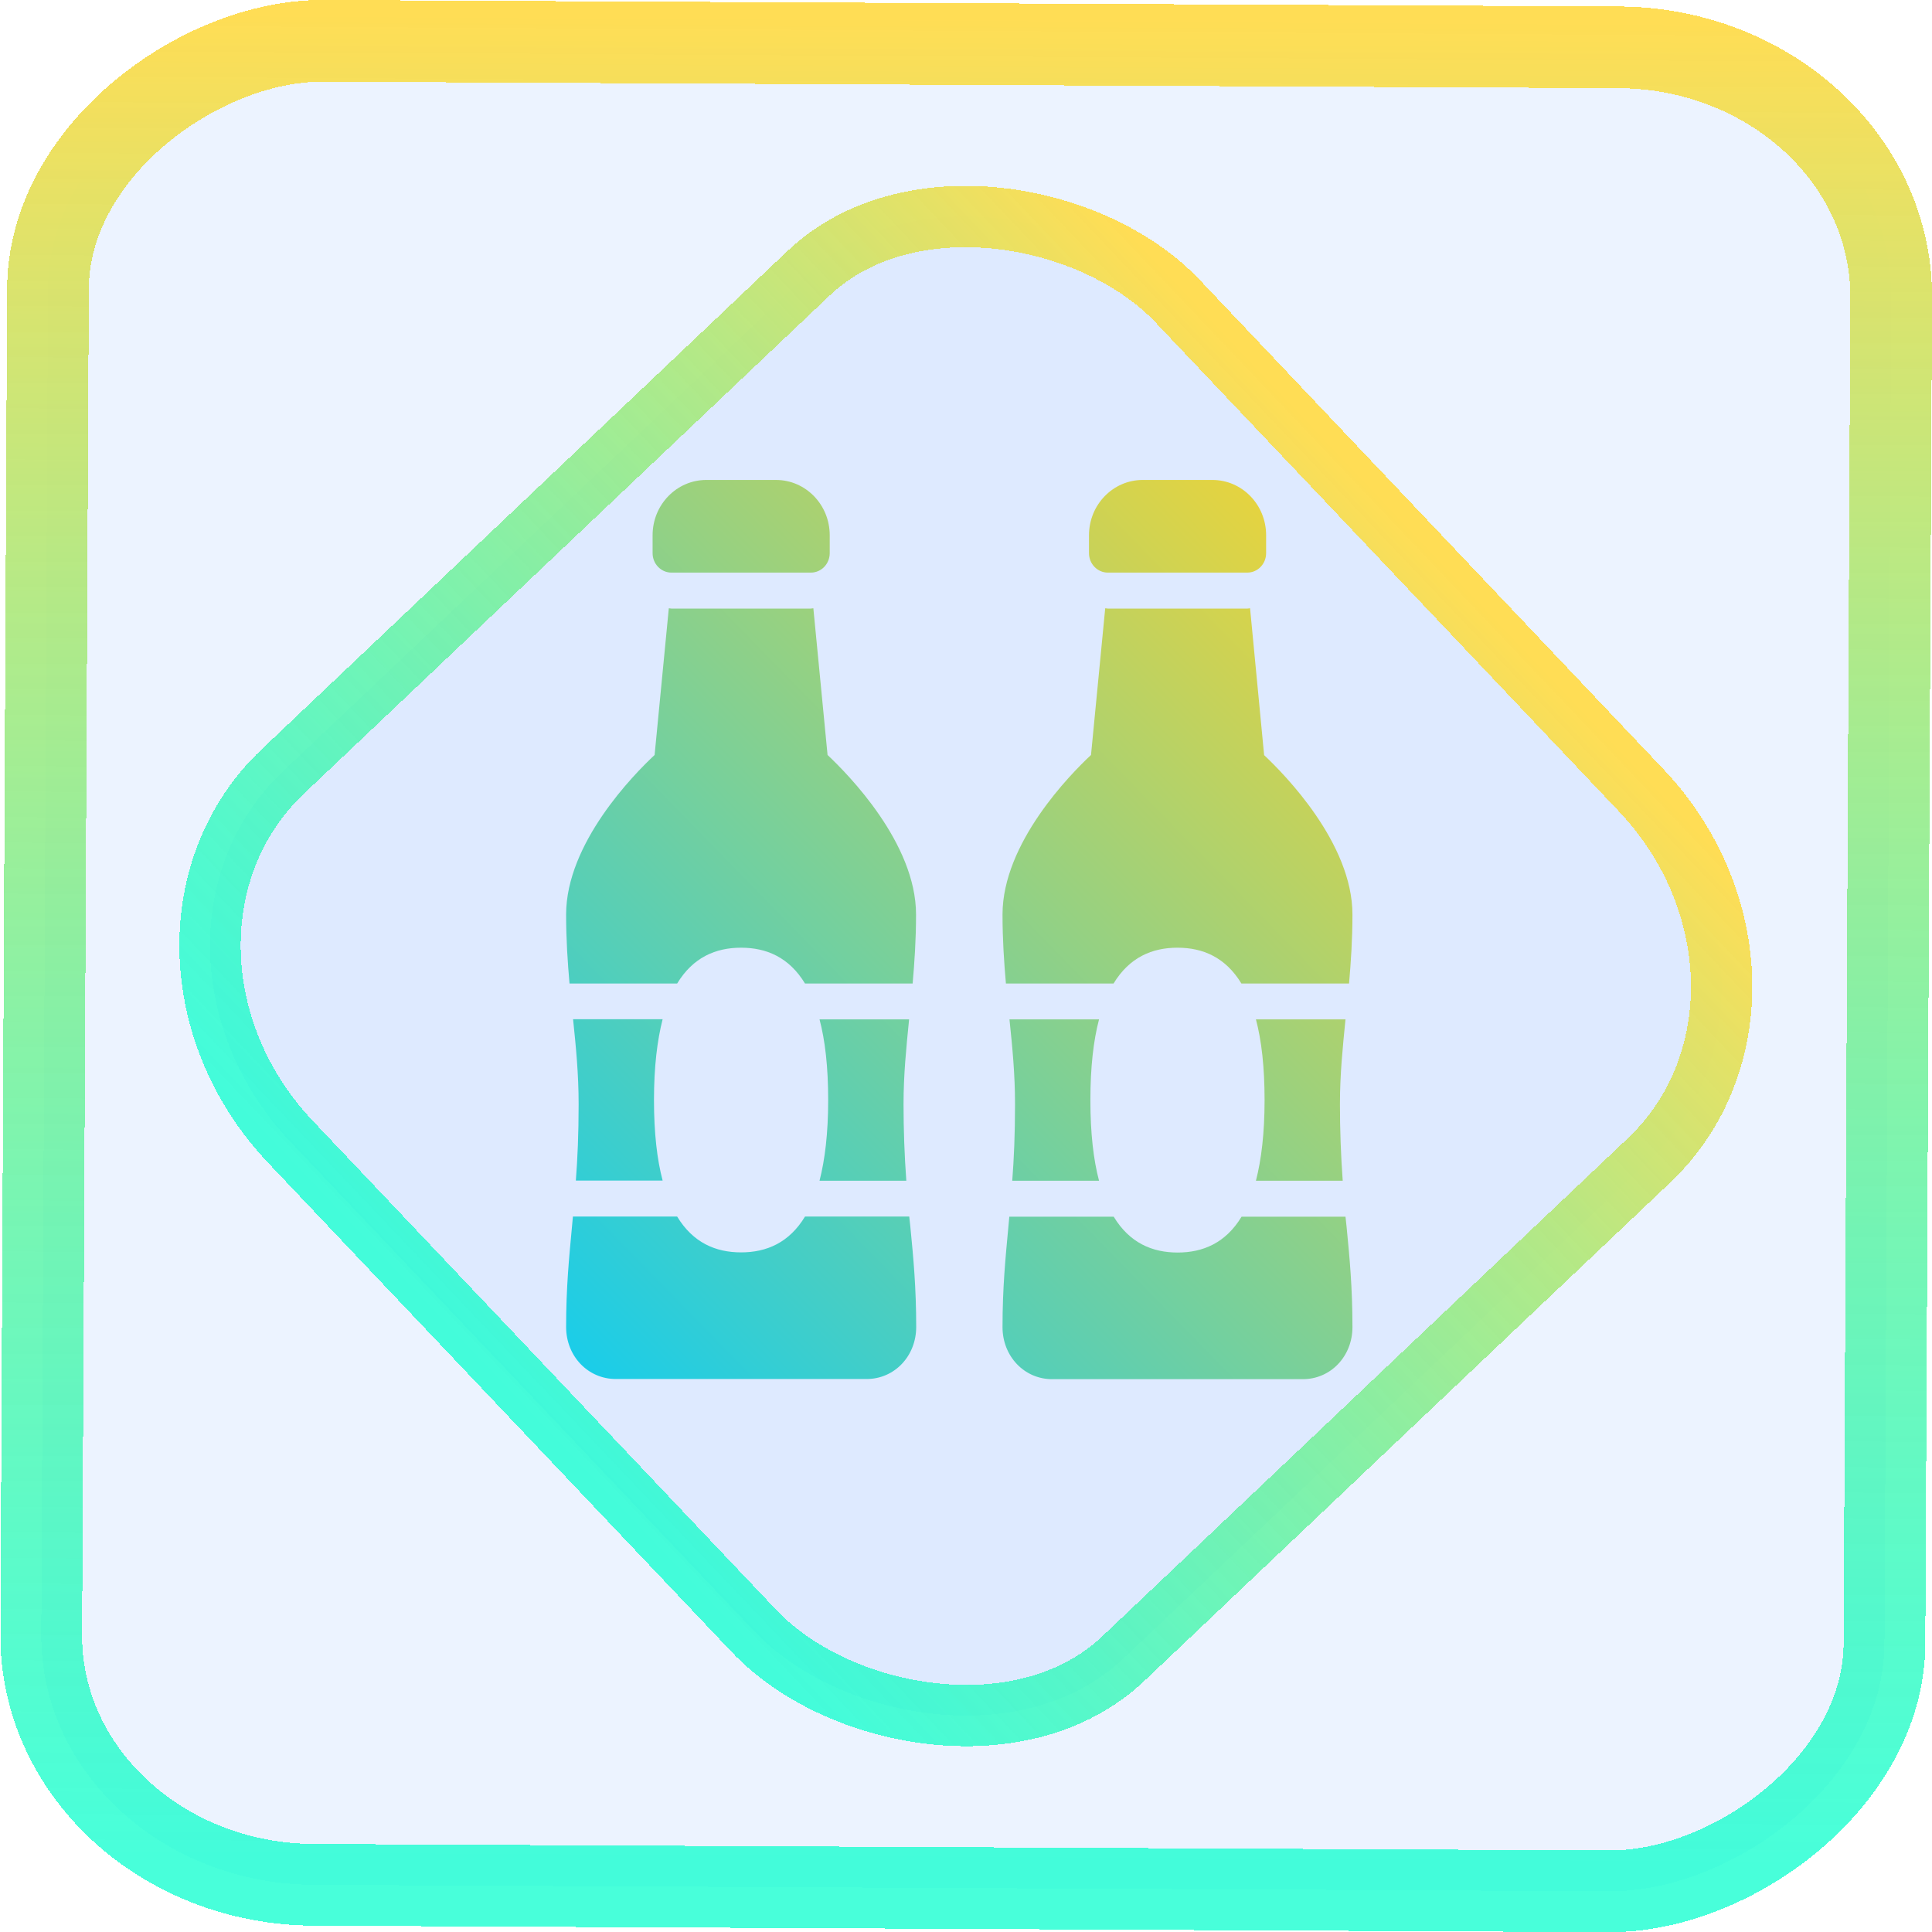 <?xml version="1.0" encoding="UTF-8" standalone="no"?>
<svg
   xmlns:dc="http://purl.org/dc/elements/1.1/"
   xmlns:cc="http://creativecommons.org/ns#"
   xmlns:rdf="http://www.w3.org/1999/02/22-rdf-syntax-ns#"
   xmlns:svg="http://www.w3.org/2000/svg"
   xmlns="http://www.w3.org/2000/svg"
   xmlns:xlink="http://www.w3.org/1999/xlink"
   xmlns:sodipodi="http://sodipodi.sourceforge.net/DTD/sodipodi-0.dtd"
   xmlns:inkscape="http://www.inkscape.org/namespaces/inkscape"
   width="47.286"
   height="47.286"
   version="1.1"
   viewBox="0 0 12.511 12.511"
   id="svg12"
   sodipodi:docname="bottles_wine.svg"
   inkscape:version="1.0.1 (3bc2e813f5, 2020-09-07)">
  <style
     id="style864"></style>
  <defs
     id="defs16">
    <linearGradient
       id="c"
       y1="523.8"
       x1="403.57"
       y2="536.8"
       x2="416.57"
       gradientUnits="userSpaceOnUse"
       gradientTransform="matrix(0.345,0,0,0.345,-134.804,-174.633)">
      <stop
         stop-color="#292c2f"
         id="stop1568" />
      <stop
         offset="1"
         stop-opacity="0"
         id="stop1570" />
    </linearGradient>
    <linearGradient
       xlink:href="#b-2"
       id="linearGradient4189"
       x1="14.369"
       y1="22.522"
       x2="26.522"
       y2="22.522"
       gradientUnits="userSpaceOnUse" />
    <linearGradient
       x1="36"
       gradientUnits="userSpaceOnUse"
       x2="14"
       y2="12"
       y1="44"
       id="b-2">
      <stop
         style="stop-color:#bfc9c9;stop-opacity:1"
         stop-color="#536161"
         id="stop1579" />
      <stop
         style="stop-color:#fbfbfb;stop-opacity:1"
         stop-color="#f4f5f5"
         offset="1"
         id="stop1581" />
    </linearGradient>
    <linearGradient
       xlink:href="#b-2"
       id="linearGradient4428"
       gradientUnits="userSpaceOnUse"
       x1="31.586"
       y1="36.345"
       x2="1.203"
       y2="6.723" />
    <linearGradient
       xlink:href="#b-2"
       id="linearGradient4189-3"
       x1="14.369"
       y1="22.522"
       x2="26.522"
       y2="22.522"
       gradientUnits="userSpaceOnUse"
       gradientTransform="translate(20.842,61.554)" />
    <linearGradient
       xlink:href="#b-2"
       id="linearGradient4428-5"
       gradientUnits="userSpaceOnUse"
       x1="31.586"
       y1="36.345"
       x2="1.203"
       y2="6.723"
       gradientTransform="translate(20.842,61.554)" />
    <linearGradient
       xlink:href="#b-2"
       id="linearGradient4189-3-3"
       x1="14.369"
       y1="22.522"
       x2="26.522"
       y2="22.522"
       gradientUnits="userSpaceOnUse"
       gradientTransform="translate(4.377,4.421)" />
    <linearGradient
       xlink:href="#b-2"
       id="linearGradient4428-5-5"
       gradientUnits="userSpaceOnUse"
       x1="31.586"
       y1="36.345"
       x2="1.203"
       y2="6.723"
       gradientTransform="translate(4.377,4.421)" />
    <linearGradient
       id="linearGradient11"
       inkscape:collect="always">
      <stop
         style="stop-color:#00ffcc;stop-opacity:0.717;"
         offset="0"
         id="stop4-3" />
      <stop
         style="stop-color:#ffdd55;stop-opacity:1"
         offset="1"
         id="stop11" />
    </linearGradient>
    <filter
       id="filter2917-3"
       x="-0.962"
       y="-0.667"
       width="2.924"
       height="2.335"
       color-interpolation-filters="sRGB">
      <feGaussianBlur
         stdDeviation="0.287"
         id="feGaussianBlur732-5" />
    </filter>
    <filter
       id="filter1"
       x="-0.962"
       y="-0.667"
       width="2.924"
       height="2.335"
       color-interpolation-filters="sRGB">
      <feGaussianBlur
         stdDeviation="0.287"
         id="feGaussianBlur1" />
    </filter>
    <filter
       id="filter2"
       x="-0.962"
       y="-0.667"
       width="2.924"
       height="2.335"
       color-interpolation-filters="sRGB">
      <feGaussianBlur
         stdDeviation="0.287"
         id="feGaussianBlur2" />
    </filter>
    <linearGradient
       inkscape:collect="always"
       xlink:href="#linearGradient11"
       id="linearGradient2"
       x1="-3.821"
       y1="8.601"
       x2="4.28"
       y2="8.601"
       gradientUnits="userSpaceOnUse" />
    <linearGradient
       inkscape:collect="always"
       xlink:href="#linearGradient11"
       id="linearGradient872"
       x1="-12.026"
       y1="6.117"
       x2="-0.085"
       y2="6.117"
       gradientUnits="userSpaceOnUse" />
    <linearGradient
       inkscape:collect="always"
       xlink:href="#linearGradient26"
       id="linearGradient1"
       gradientUnits="userSpaceOnUse"
       gradientTransform="matrix(0.463,0,0,0.488,3.625,3.365)"
       x1="1.124"
       y1="14.717"
       x2="14.125"
       y2="1.325" />
    <linearGradient
       id="linearGradient26"
       inkscape:collect="always">
      <stop
         style="stop-color:#00ccff;stop-opacity:1"
         offset="0"
         id="stop25" />
      <stop
         style="stop-color:#ffd42a;stop-opacity:1"
         offset="1"
         id="stop26" />
    </linearGradient>
  </defs>
  <sodipodi:namedview
     id="namedview14"
     pagecolor="#000000"
     bordercolor="#666666"
     borderopacity="1.0"
     inkscape:showpageshadow="2"
     inkscape:pageopacity="0.0"
     inkscape:pagecheckerboard="0"
     inkscape:deskcolor="#d1d1d1"
     showgrid="false"
     inkscape:zoom="7.5172018"
     inkscape:cx="23.845543"
     inkscape:cy="54.335026"
     inkscape:window-width="1920"
     inkscape:window-height="988"
     inkscape:window-x="0"
     inkscape:window-y="0"
     inkscape:window-maximized="1"
     inkscape:current-layer="svg12"
     inkscape:document-rotation="0">
    <inkscape:grid
       type="xygrid"
       id="grid244"
       originx="9.959"
       originy="-31.579"
       spacingy="1"
       spacingx="1"
       units="px"
       visible="false" />
  </sodipodi:namedview>
  <rect
     x="-12.195"
     y="0.32"
     width="11.941"
     height="11.936"
     rx="1.612"
     shape-rendering="crispEdges"
     id="rect5-6-7-3"
     ry="1.774"
     transform="matrix(0.005,-1,1,0.005,0,0)"
     style="fill:#80b3ff;fill-opacity:0.15;stroke:url(#linearGradient872);stroke-width:0.529;stroke-miterlimit:4;stroke-dasharray:none;stroke-opacity:1" />
  <rect
     x="-3.72"
     y="4.885"
     width="7.913"
     height="7.912"
     rx="1.612"
     shape-rendering="crispEdges"
     id="rect5-6-6-6-6"
     style="fill:#80b3ff;fill-opacity:0.122;stroke:url(#linearGradient2);stroke-width:0.397;stroke-opacity:1;stroke-miterlimit:4;stroke-dasharray:none"
     ry="1.774"
     transform="matrix(0.726,-0.688,0.688,0.726,0,0)" />
  <path
     fill-rule="evenodd"
     d="m 5.869,7.646 c -0.012,-0.165 -0.018,-0.33 -0.018,-0.495 0,-0.195 0.018,-0.368 0.036,-0.55 H 5.307 c 0.036,0.136 0.056,0.307 0.056,0.523 0,0.215 -0.021,0.386 -0.056,0.522 z M 4.235,7.123 c 0,-0.215 0.021,-0.386 0.056,-0.523 H 3.711 c 0.019,0.182 0.036,0.355 0.036,0.55 0,0.195 -0.007,0.353 -0.018,0.495 h 0.562 c -0.036,-0.136 -0.056,-0.307 -0.056,-0.522 z m 1.653,0.755 H 5.213 c -0.103,0.17 -0.25,0.232 -0.414,0.232 -0.164,0 -0.311,-0.062 -0.414,-0.232 H 3.71 l -0.006,0.065 c -0.019,0.203 -0.038,0.395 -0.038,0.65 0,0.189 0.141,0.337 0.322,0.337 h 1.624 c 0.18,0 0.321,-0.148 0.321,-0.337 0,-0.255 -0.018,-0.447 -0.038,-0.65 z M 5.25,3.708 H 4.348 c -0.067,0 -0.122,-0.056 -0.122,-0.126 v -0.116 c 0,-0.198 0.156,-0.358 0.348,-0.358 h 0.451 c 0.192,0 0.348,0.16 0.348,0.358 v 0.116 c 0,0.069 -0.054,0.126 -0.122,0.126 z m 0.109,1.181 -0.092,-0.95 c -0.006,1.75e-4 -0.012,0.002 -0.017,0.002 H 4.348 c -0.006,0 -0.011,-0.002 -0.017,-0.002 l -0.092,0.95 c -0.134,0.125 -0.573,0.571 -0.573,1.033 0,0.164 0.01,0.309 0.022,0.447 h 0.697 c 0.103,-0.17 0.25,-0.232 0.414,-0.232 0.164,0 0.311,0.062 0.414,0.232 h 0.697 c 0.012,-0.138 0.022,-0.283 0.022,-0.447 0,-0.462 -0.44,-0.908 -0.573,-1.033 z m 3.336,2.757 c -0.012,-0.165 -0.018,-0.33 -0.018,-0.495 0,-0.195 0.018,-0.368 0.036,-0.55 H 8.133 c 0.036,0.136 0.056,0.307 0.056,0.523 0,0.215 -0.021,0.386 -0.056,0.522 h 0.562 z m -1.634,-0.522 c 0,-0.215 0.02,-0.386 0.056,-0.523 H 6.537 c 0.019,0.182 0.036,0.355 0.036,0.55 0,0.195 -0.007,0.353 -0.018,0.495 h 0.562 c -0.036,-0.136 -0.056,-0.307 -0.056,-0.522 z m 1.653,0.755 H 8.04 c -0.103,0.17 -0.25,0.232 -0.414,0.232 -0.164,0 -0.311,-0.062 -0.414,-0.232 H 6.536 l -0.006,0.065 c -0.019,0.203 -0.038,0.395 -0.038,0.65 0,0.189 0.141,0.337 0.321,0.337 h 1.624 c 0.18,0 0.321,-0.148 0.321,-0.337 0,-0.255 -0.018,-0.447 -0.038,-0.65 l -0.007,-0.065 z M 8.077,3.708 H 7.174 c -0.067,0 -0.122,-0.056 -0.122,-0.126 v -0.116 c 0,-0.198 0.156,-0.358 0.348,-0.358 h 0.451 c 0.192,0 0.348,0.16 0.348,0.358 v 0.116 c 0,0.069 -0.054,0.126 -0.122,0.126 z m 0.109,1.181 -0.091,-0.95 c -0.006,1.75e-4 -0.012,0.002 -0.017,0.002 H 7.174 c -0.006,0 -0.011,-0.002 -0.017,-0.002 l -0.092,0.95 c -0.134,0.125 -0.573,0.571 -0.573,1.033 0,0.164 0.01,0.309 0.022,0.447 h 0.697 c 0.103,-0.17 0.25,-0.232 0.414,-0.232 0.164,0 0.311,0.062 0.414,0.232 h 0.697 c 0.012,-0.138 0.022,-0.283 0.022,-0.447 0,-0.462 -0.44,-0.908 -0.573,-1.033 z"
     id="path22-3-7"
     style="isolation:isolate;fill:url(#linearGradient1);stroke-width:0.476" />
</svg>
